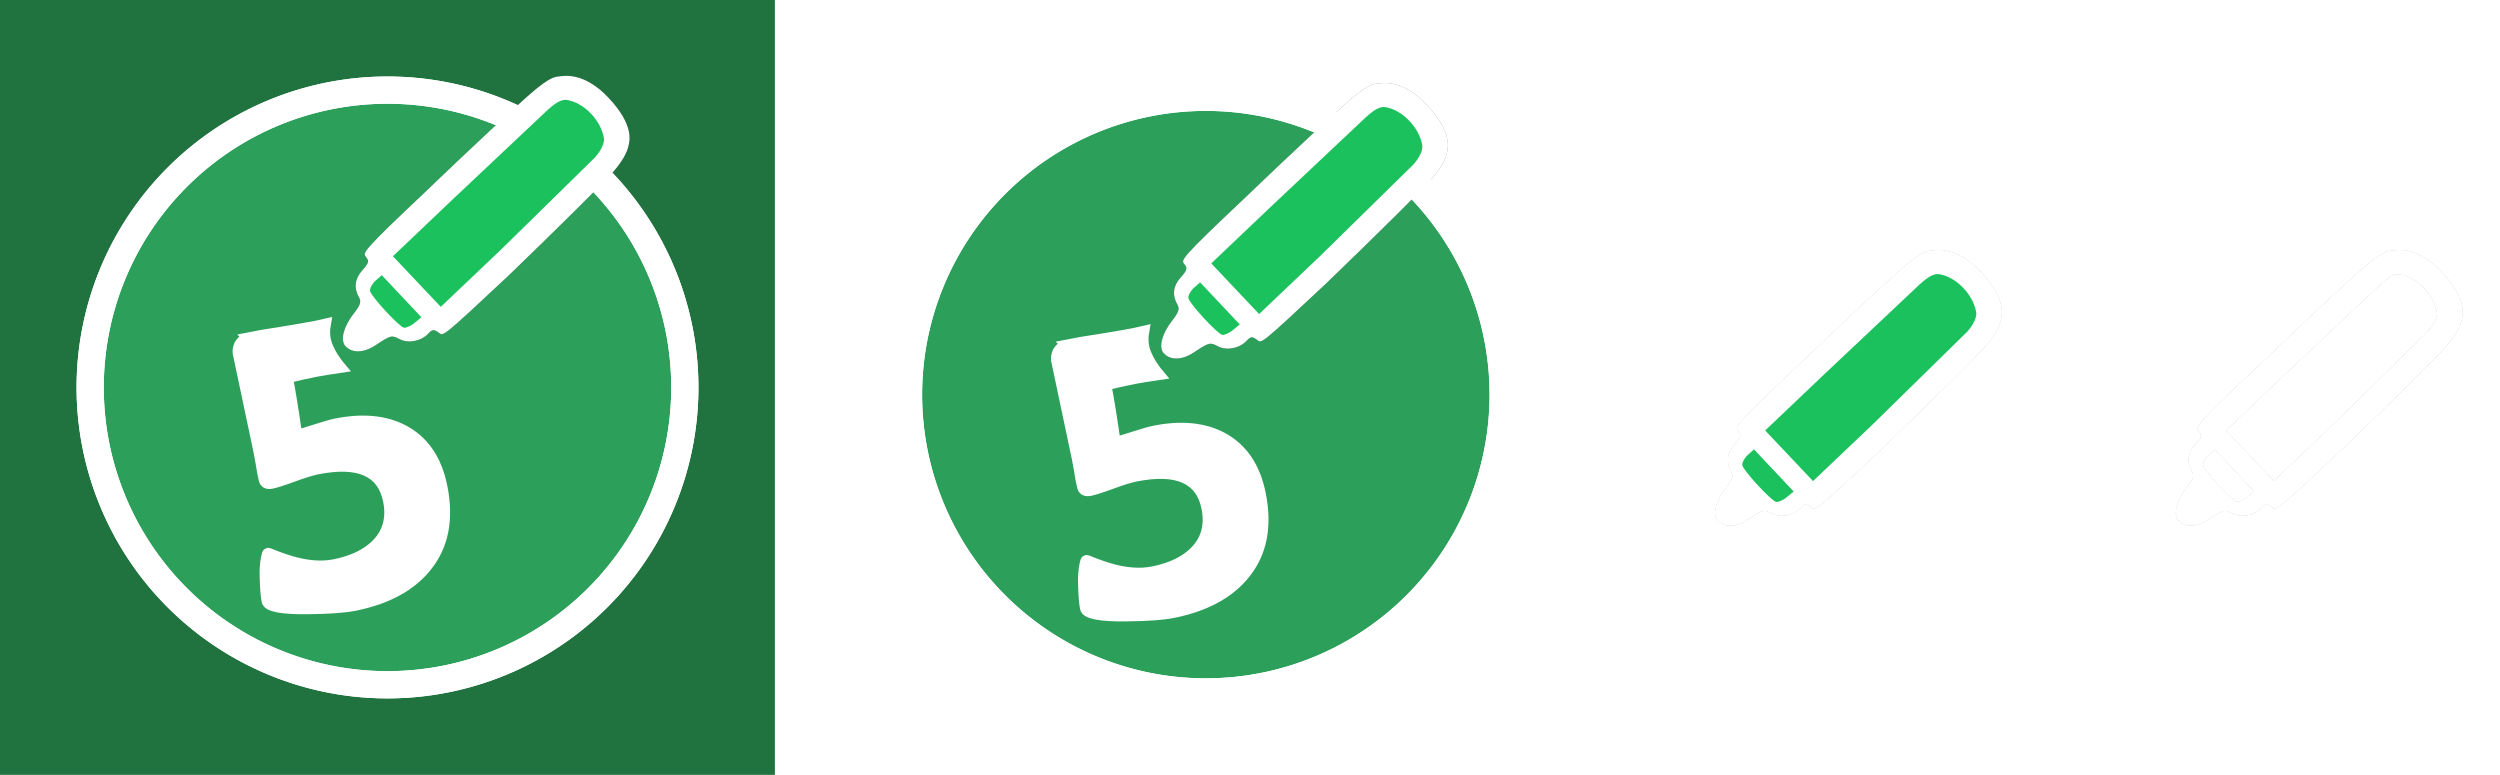 <?xml version="1.0" encoding="UTF-8" standalone="no"?>
<!-- Created with Inkscape (http://www.inkscape.org/) -->

<svg
   xmlns:dc="http://purl.org/dc/elements/1.1/"
   xmlns:cc="http://creativecommons.org/ns#"
   xmlns:rdf="http://www.w3.org/1999/02/22-rdf-syntax-ns#"
   xmlns:svg="http://www.w3.org/2000/svg"
   xmlns="http://www.w3.org/2000/svg"
   xmlns:xlink="http://www.w3.org/1999/xlink"
   xmlns:sodipodi="http://sodipodi.sourceforge.net/DTD/sodipodi-0.dtd"
   xmlns:inkscape="http://www.inkscape.org/namespaces/inkscape"
   width="47.019mm"
   height="14.574mm"
   viewBox="0 0 47.019 14.574"
   version="1.1"
   id="svg8"
   inkscape:version="0.92.4 (5da689c313, 2019-01-14)"
   sodipodi:docname="filc_logo.svg">
  <defs
     id="defs2">
    <filter
       inkscape:collect="always"
       style="color-interpolation-filters:sRGB"
       id="filter1109"
       x="-0.102"
       width="1.204"
       y="-0.102"
       height="1.204">
      <feGaussianBlur
         inkscape:collect="always"
         stdDeviation="0.475"
         id="feGaussianBlur1111" />
    </filter>
    <filter
       inkscape:collect="always"
       style="color-interpolation-filters:sRGB"
       id="filter1123"
       x="-0.294"
       width="1.588"
       y="-0.213"
       height="1.427">
      <feGaussianBlur
         inkscape:collect="always"
         stdDeviation="0.477"
         id="feGaussianBlur1125" />
    </filter>
    <filter
       inkscape:collect="always"
       style="color-interpolation-filters:sRGB"
       id="filter1245"
       x="-0.25"
       width="1.499"
       y="-0.259"
       height="1.519">
      <feGaussianBlur
         inkscape:collect="always"
         stdDeviation="0.56"
         id="feGaussianBlur1247" />
    </filter>
    <filter
       inkscape:collect="always"
       style="color-interpolation-filters:sRGB"
       id="filter1327"
       x="-0.131"
       width="1.261"
       y="-0.136"
       height="1.272">
      <feGaussianBlur
         inkscape:collect="always"
         stdDeviation="0.293"
         id="feGaussianBlur1329" />
    </filter>
    <filter
       inkscape:collect="always"
       style="color-interpolation-filters:sRGB"
       id="filter1379"
       x="-0.242"
       width="1.485"
       y="-0.176"
       height="1.352">
      <feGaussianBlur
         inkscape:collect="always"
         stdDeviation="0.393"
         id="feGaussianBlur1381" />
    </filter>
  </defs>
  <sodipodi:namedview
     id="base"
     pagecolor="#ffffff"
     bordercolor="#666666"
     borderopacity="1.0"
     inkscape:pageopacity="0.0"
     inkscape:pageshadow="2"
     inkscape:zoom="2"
     inkscape:cx="70.493295"
     inkscape:cy="35.186149"
     inkscape:document-units="mm"
     inkscape:current-layer="layer1"
     showgrid="false"
     inkscape:snap-global="true"
     inkscape:window-width="1280"
     inkscape:window-height="961"
     inkscape:window-x="-8"
     inkscape:window-y="48"
     inkscape:window-maximized="1"
     inkscape:snap-object-midpoints="true"
     fit-margin-top="0"
     fit-margin-left="0"
     fit-margin-right="0"
     fit-margin-bottom="0" />
  <g
     inkscape:label="1. réteg"
     inkscape:groupmode="layer"
     id="layer1"
     transform="translate(-102.044,-77.158)">
    <g
       id="g1465"
       transform="translate(-5.821,0.397)"
       inkscape:export-filename="D:\_Projektek\Random\Szivacs betterment\Filc\Logo\filc_logo_transparent.png"
       inkscape:export-xdpi="1886.15"
       inkscape:export-ydpi="1886.15">
      <path
         d="m 151.902,29.311 c -0.045,0.01 -0.126,0.03 -0.162,0.037 -0.144,0.029 -0.36,0.067 -0.648,0.113 -0.289,0.044 -0.505,0.081 -0.646,0.109 -0.053,0.011 -0.117,0.055 -0.145,0.098 -0.034,0.033 -0.057,0.127 -0.049,0.184 0.042,0.206 0.106,0.515 0.195,0.928 0.088,0.41 0.154,0.718 0.195,0.924 0.009,0.045 0.025,0.128 0.047,0.25 0.016,0.108 0.03,0.191 0.045,0.25 0.007,0.034 0.015,0.058 0.023,0.074 0.024,0.033 0.065,0.045 0.125,0.033 0.079,-0.016 0.216,-0.06 0.408,-0.131 0.195,-0.072 0.346,-0.118 0.449,-0.139 0.784,-0.158 1.23,0.038 1.342,0.59 0.067,0.33 -0.008,0.607 -0.225,0.826 -0.184,0.184 -0.445,0.308 -0.785,0.377 -0.248,0.05 -0.53,0.029 -0.844,-0.066 -0.199,-0.063 -0.329,-0.117 -0.385,-0.141 -0.029,-0.013 -0.035,0.002 -0.039,0.016 -0.016,0.056 -0.047,0.191 -0.043,0.381 0.005,0.234 0.017,0.401 0.037,0.5 0.021,0.104 0.278,0.152 0.77,0.146 0.396,-0.004 0.691,-0.025 0.885,-0.064 0.604,-0.122 1.052,-0.365 1.344,-0.729 0.32,-0.393 0.418,-0.894 0.295,-1.506 -0.102,-0.507 -0.345,-0.861 -0.729,-1.062 -0.345,-0.18 -0.769,-0.218 -1.27,-0.117 -0.084,0.017 -0.207,0.05 -0.369,0.104 -0.159,0.053 -0.28,0.087 -0.361,0.104 -0.069,-0.485 -0.127,-0.841 -0.174,-1.072 0.151,-0.039 0.326,-0.078 0.527,-0.119 0.104,-0.021 0.29,-0.049 0.471,-0.076 -0.053,-0.063 -0.167,-0.203 -0.246,-0.393 -0.069,-0.165 -0.058,-0.322 -0.039,-0.428 z"
         id="path918"
         style="font-style:normal;font-variant:normal;font-weight:normal;font-stretch:normal;font-size:10.583px;line-height:1.25;font-family:'Berlin Sans FB';-inkscape-font-specification:'Berlin Sans FB';letter-spacing:0px;word-spacing:0px;fill:#ffffff;fill-opacity:1;stroke:#ffffff;stroke-width:0;stroke-miterlimit:4;stroke-dasharray:none"
         xlink:href="#path839"
         inkscape:original="M 151.90234 29.310547 C 151.85684 29.320737 151.77621 29.340396 151.74023 29.347656 C 151.59592 29.376766 151.37998 29.414572 151.0918 29.460938 C 150.80306 29.504527 150.5869 29.541742 150.44531 29.570312 C 150.39251 29.580932 150.32809 29.625399 150.30078 29.667969 C 150.26688 29.701329 150.24405 29.794568 150.25195 29.851562 C 150.29345 30.057282 150.35821 30.36615 150.44727 30.779297 C 150.53567 31.189649 150.60108 31.497408 150.64258 31.703125 C 150.65158 31.748205 150.66775 31.831393 150.68945 31.953125 C 150.70565 32.061299 150.71968 32.144502 150.73438 32.203125 C 150.74138 32.236935 150.74901 32.261524 150.75781 32.277344 C 150.78151 32.310684 150.82295 32.322637 150.88281 32.310547 C 150.96181 32.294617 151.09851 32.250785 151.29102 32.179688 C 151.48625 32.108038 151.63676 32.061889 151.74023 32.041016 C 152.5244 31.882815 152.9706 32.078591 153.08203 32.630859 C 153.14853 32.960572 153.07405 33.237411 152.85742 33.457031 C 152.67346 33.640782 152.41262 33.765321 152.07227 33.833984 C 151.82449 33.883974 151.5424 33.862628 151.22852 33.767578 C 151.0296 33.704778 150.89923 33.650789 150.84375 33.626953 C 150.81435 33.614303 150.80889 33.629328 150.80469 33.642578 C 150.78889 33.698898 150.75752 33.83309 150.76172 34.023438 C 150.76672 34.257118 150.77893 34.424805 150.79883 34.523438 C 150.81983 34.627701 151.0764 34.675322 151.56836 34.669922 C 151.96434 34.666322 152.25979 34.644469 152.45312 34.605469 C 153.05758 34.483522 153.50475 34.240892 153.79688 33.876953 C 154.11712 33.483879 154.21517 32.982615 154.0918 32.371094 C 153.98946 31.863843 153.74676 31.509843 153.36328 31.308594 C 153.01817 31.128934 152.59475 31.090329 152.09375 31.191406 C 152.00935 31.208436 151.88673 31.24171 151.72461 31.294922 C 151.56522 31.347602 151.44497 31.38195 151.36328 31.398438 C 151.29388 30.913873 151.23606 30.557252 151.18945 30.326172 C 151.34022 30.286972 151.51531 30.24768 151.7168 30.207031 C 151.82097 30.186021 152.00632 30.157859 152.1875 30.130859 C 152.1342 30.067789 152.02054 29.92796 151.94141 29.738281 C 151.87261 29.573317 151.88364 29.41659 151.90234 29.310547 z "
         inkscape:radius="0"
         sodipodi:type="inkscape:offset"
         transform="translate(-22.519,53.679)" />
      <path
         style="opacity:1;fill:#000000;fill-opacity:1;stroke:none;stroke-width:0.512;stroke-linecap:round;stroke-linejoin:round;stroke-miterlimit:4;stroke-dasharray:none;stroke-dashoffset:0;stroke-opacity:1;filter:url(#filter1109)"
         d="m 136.136,84.183 a 5.592,5.592 0 0 1 -5.592,5.592 5.592,5.592 0 0 1 -5.592,-5.592 5.592,5.592 0 0 1 5.592,-5.592 5.592,5.592 0 0 1 5.592,5.592 z"
         id="path959"
         inkscape:connector-curvature="0" />
      <path
         inkscape:connector-curvature="0"
         id="circle920"
         d="m 136.136,84.183 a 5.592,5.592 0 0 1 -5.592,5.592 5.592,5.592 0 0 1 -5.592,-5.592 5.592,5.592 0 0 1 5.592,-5.592 5.592,5.592 0 0 1 5.592,5.592 z"
         style="opacity:1;fill:#2ca05a;fill-opacity:1;stroke:#ffffff;stroke-width:0.512;stroke-linecap:round;stroke-linejoin:round;stroke-miterlimit:4;stroke-dasharray:none;stroke-dashoffset:0;stroke-opacity:1" />
      <path
         style="font-style:normal;font-variant:normal;font-weight:normal;font-stretch:normal;font-size:10.583px;line-height:1.25;font-family:'Berlin Sans FB';-inkscape-font-specification:'Berlin Sans FB';letter-spacing:0px;word-spacing:0px;fill:#000000;fill-opacity:0.474;stroke:none;stroke-width:0.2;stroke-miterlimit:4;stroke-dasharray:none;filter:url(#filter1379)"
         d="m 127.927,83.249 c -0.053,0.011 -0.118,0.056 -0.145,0.099 -0.034,0.033 -0.057,0.125 -0.05,0.182 0.042,0.206 0.107,0.515 0.196,0.928 0.088,0.41 0.153,0.718 0.195,0.924 0.009,0.045 0.025,0.128 0.046,0.25 0.016,0.108 0.031,0.192 0.046,0.251 0.007,0.034 0.015,0.059 0.023,0.074 0.024,0.033 0.066,0.044 0.125,0.032 0.079,-0.016 0.215,-0.059 0.407,-0.13 0.195,-0.072 0.345,-0.118 0.448,-0.139 0.784,-0.158 1.232,0.039 1.343,0.591 0.067,0.33 -0.008,0.605 -0.225,0.824 -0.184,0.184 -0.446,0.31 -0.786,0.378 -0.248,0.05 -0.529,0.027 -0.843,-0.068 -0.199,-0.063 -0.33,-0.116 -0.386,-0.14 -0.029,-0.013 -0.035,0.003 -0.039,0.016 -0.016,0.056 -0.046,0.19 -0.042,0.38 0.005,0.234 0.017,0.4 0.037,0.499 0.021,0.104 0.278,0.154 0.77,0.148 0.396,-0.004 0.691,-0.025 0.884,-0.064 0.604,-0.122 1.053,-0.365 1.345,-0.729 0.32,-0.393 0.419,-0.895 0.295,-1.507 -0.102,-0.507 -0.345,-0.861 -0.729,-1.063 -0.345,-0.18 -0.768,-0.219 -1.269,-0.118 -0.084,0.017 -0.208,0.052 -0.37,0.105 -0.159,0.053 -0.28,0.087 -0.362,0.104 -0.069,-0.485 -0.128,-0.842 -0.174,-1.073 0.151,-0.039 0.327,-0.079 0.529,-0.119 0.104,-0.021 0.288,-0.049 0.469,-0.076 -0.053,-0.063 -0.166,-0.203 -0.245,-0.392 -0.069,-0.165 -0.059,-0.322 -0.04,-0.429 -0.045,0.01 -0.126,0.031 -0.162,0.038 -0.144,0.029 -0.36,0.066 -0.648,0.113 -0.289,0.044 -0.504,0.08 -0.645,0.109 z"
         id="path1113"
         inkscape:connector-curvature="0"
         sodipodi:nodetypes="cccccccccccccccccccccccccccccccccccc" />
      <path
         sodipodi:nodetypes="cccccccccccccccccccccccccccccccccccc"
         inkscape:connector-curvature="0"
         id="path922"
         d="m 127.927,83.249 c -0.053,0.011 -0.118,0.056 -0.145,0.099 -0.034,0.033 -0.057,0.125 -0.05,0.182 0.042,0.206 0.107,0.515 0.196,0.928 0.088,0.41 0.153,0.718 0.195,0.924 0.009,0.045 0.025,0.128 0.046,0.25 0.016,0.108 0.031,0.192 0.046,0.251 0.007,0.034 0.015,0.059 0.023,0.074 0.024,0.033 0.066,0.044 0.125,0.032 0.079,-0.016 0.215,-0.059 0.407,-0.13 0.195,-0.072 0.345,-0.118 0.448,-0.139 0.784,-0.158 1.232,0.039 1.343,0.591 0.067,0.33 -0.008,0.605 -0.225,0.824 -0.184,0.184 -0.446,0.31 -0.786,0.378 -0.248,0.05 -0.529,0.027 -0.843,-0.068 -0.199,-0.063 -0.33,-0.116 -0.386,-0.14 -0.029,-0.013 -0.035,0.003 -0.039,0.016 -0.016,0.056 -0.046,0.19 -0.042,0.38 0.005,0.234 0.017,0.4 0.037,0.499 0.021,0.104 0.278,0.154 0.77,0.148 0.396,-0.004 0.691,-0.025 0.884,-0.064 0.604,-0.122 1.053,-0.365 1.345,-0.729 0.32,-0.393 0.419,-0.895 0.295,-1.507 -0.102,-0.507 -0.345,-0.861 -0.729,-1.063 -0.345,-0.18 -0.768,-0.219 -1.269,-0.118 -0.084,0.017 -0.208,0.052 -0.37,0.105 -0.159,0.053 -0.28,0.087 -0.362,0.104 -0.069,-0.485 -0.128,-0.842 -0.174,-1.073 0.151,-0.039 0.327,-0.079 0.529,-0.119 0.104,-0.021 0.288,-0.049 0.469,-0.076 -0.053,-0.063 -0.166,-0.203 -0.245,-0.392 -0.069,-0.165 -0.059,-0.322 -0.04,-0.429 -0.045,0.01 -0.126,0.031 -0.162,0.038 -0.144,0.029 -0.36,0.066 -0.648,0.113 -0.289,0.044 -0.504,0.08 -0.645,0.109 z"
         style="font-style:normal;font-variant:normal;font-weight:normal;font-stretch:normal;font-size:10.583px;line-height:1.25;font-family:'Berlin Sans FB';-inkscape-font-specification:'Berlin Sans FB';letter-spacing:0px;word-spacing:0px;fill:#ffffff;fill-opacity:1;stroke:#ffffff;stroke-width:0.2;stroke-miterlimit:4;stroke-dasharray:none" />
      <path
         sodipodi:nodetypes="ccccccszszsscccccccccccccccccccccaac"
         inkscape:connector-curvature="0"
         id="path1127"
         d="m 129.749,83.403 c -0.097,-0.118 -0.029,-0.371 0.166,-0.618 0.116,-0.147 0.139,-0.217 0.096,-0.291 -0.104,-0.179 -0.084,-0.356 0.061,-0.516 0.12,-0.134 0.131,-0.172 0.068,-0.249 -0.064,-0.078 -0.094,-0.084 1.146,-1.253 0,0 1.098,-1.058 1.87,-1.75 0.36,-0.322 0.499,-0.382 0.59,-0.39 0.09,-0.008 0.48,-0.111 0.962,0.406 0.478,0.513 0.39,0.805 0.368,0.9 -0.021,0.096 -0.099,0.298 -0.377,0.584 -0.707,0.727 -1.887,1.861 -1.887,1.861 -1.273,1.192 -1.215,1.131 -1.308,1.063 -0.086,-0.063 -0.118,-0.06 -0.189,0.016 -0.134,0.146 -0.376,0.195 -0.542,0.109 -0.154,-0.08 -0.162,-0.078 -0.46,0.118 -0.221,0.145 -0.448,0.148 -0.564,0.006 z m 1.433,-0.54 -0.373,-0.396 -0.373,-0.396 -0.115,0.102 c -0.063,0.056 -0.111,0.143 -0.106,0.192 0.009,0.095 0.551,0.681 0.64,0.695 0.029,0.004 0.117,-0.025 0.192,-0.086 z m 2.37,-3.896 -1.779,1.676 -1.127,1.072 0.45,0.476 0.45,0.476 1.129,-1.073 1.769,-1.735 c 0.052,-0.053 0.193,-0.236 0.17,-0.369 -0.056,-0.327 -0.367,-0.661 -0.695,-0.714 -0.136,-0.022 -0.28,0.117 -0.366,0.19 z"
         style="fill:#000000;fill-opacity:0.483;stroke-width:0.051;filter:url(#filter1327)" />
      <path
         style="opacity:1;fill:none;fill-opacity:1;stroke:#ffffff;stroke-width:0.512;stroke-linecap:round;stroke-linejoin:round;stroke-miterlimit:4;stroke-dasharray:none;stroke-dashoffset:0;stroke-opacity:1"
         d="m 136.136,84.183 a 5.592,5.592 0 0 1 -5.592,5.592 5.592,5.592 0 0 1 -5.592,-5.592 5.592,5.592 0 0 1 5.592,-5.592 5.592,5.592 0 0 1 5.592,5.592 z"
         id="path1249"
         inkscape:connector-curvature="0" />
      <g
         id="g1402">
        <path
           style="fill:#1bc15d;fill-opacity:1;stroke:none;stroke-width:0.265px;stroke-linecap:butt;stroke-linejoin:miter;stroke-opacity:1"
           d="m 131.219,80.772 -0.795,0.865 -0.327,0.678 0.468,0.725 0.421,0.187 3.789,-3.368 -0.093,-0.772 -0.725,-0.561 -1.052,0.795 z"
           id="path1251"
           inkscape:connector-curvature="0" />
        <path
           sodipodi:nodetypes="ccccccszszsscccccccccccccccccccccaac"
           inkscape:connector-curvature="0"
           id="path924"
           d="m 129.749,83.403 c -0.097,-0.118 -0.029,-0.371 0.166,-0.618 0.116,-0.147 0.139,-0.217 0.096,-0.291 -0.104,-0.179 -0.084,-0.356 0.061,-0.516 0.12,-0.134 0.131,-0.172 0.068,-0.249 -0.064,-0.078 -0.094,-0.084 1.146,-1.253 0,0 1.098,-1.058 1.87,-1.75 0.36,-0.322 0.499,-0.382 0.59,-0.39 0.09,-0.008 0.48,-0.111 0.962,0.406 0.478,0.513 0.39,0.805 0.368,0.9 -0.021,0.096 -0.099,0.298 -0.377,0.584 -0.707,0.727 -1.887,1.861 -1.887,1.861 -1.273,1.192 -1.215,1.131 -1.308,1.063 -0.086,-0.063 -0.118,-0.06 -0.189,0.016 -0.134,0.146 -0.376,0.195 -0.542,0.109 -0.154,-0.08 -0.162,-0.078 -0.46,0.118 -0.221,0.145 -0.448,0.148 -0.564,0.006 z m 1.433,-0.54 -0.373,-0.396 -0.373,-0.396 -0.115,0.102 c -0.063,0.056 -0.111,0.143 -0.106,0.192 0.009,0.095 0.551,0.681 0.64,0.695 0.029,0.004 0.117,-0.025 0.192,-0.086 z m 2.37,-3.896 -1.779,1.676 -1.127,1.072 0.45,0.476 0.45,0.476 1.129,-1.073 1.769,-1.735 c 0.052,-0.053 0.193,-0.236 0.17,-0.369 -0.056,-0.327 -0.367,-0.661 -0.695,-0.714 -0.136,-0.022 -0.28,0.117 -0.366,0.19 z"
           style="fill:#ffffff;stroke-width:0.051" />
      </g>
    </g>
    <g
       id="g887"
       inkscape:export-filename="D:\_Projektek\Random\Szivacs betterment\Filc\Logo\filc_logo_background.png"
       inkscape:export-xdpi="1742"
       inkscape:export-ydpi="1742">
      <rect
         y="77.158"
         x="102.044"
         height="14.574"
         width="14.574"
         id="rect1273"
         style="opacity:1;fill:#20733f;fill-opacity:1;stroke:none;stroke-width:0.519;stroke-linecap:round;stroke-linejoin:round;stroke-miterlimit:4;stroke-dasharray:none;stroke-dashoffset:0;stroke-opacity:1" />
      <path
         inkscape:href="#path839"
         transform="translate(-43.732,53.941)"
         sodipodi:type="inkscape:offset"
         inkscape:radius="0"
         inkscape:original="M 151.90234 29.310547 C 151.85684 29.320737 151.77621 29.340396 151.74023 29.347656 C 151.59592 29.376766 151.37998 29.414572 151.0918 29.460938 C 150.80306 29.504527 150.5869 29.541742 150.44531 29.570312 C 150.39251 29.580932 150.32809 29.625399 150.30078 29.667969 C 150.26688 29.701329 150.24405 29.794568 150.25195 29.851562 C 150.29345 30.057282 150.35821 30.36615 150.44727 30.779297 C 150.53567 31.189649 150.60108 31.497408 150.64258 31.703125 C 150.65158 31.748205 150.66775 31.831393 150.68945 31.953125 C 150.70565 32.061299 150.71968 32.144502 150.73438 32.203125 C 150.74138 32.236935 150.74901 32.261524 150.75781 32.277344 C 150.78151 32.310684 150.82295 32.322637 150.88281 32.310547 C 150.96181 32.294617 151.09851 32.250785 151.29102 32.179688 C 151.48625 32.108038 151.63676 32.061889 151.74023 32.041016 C 152.5244 31.882815 152.9706 32.078591 153.08203 32.630859 C 153.14853 32.960572 153.07405 33.237411 152.85742 33.457031 C 152.67346 33.640782 152.41262 33.765321 152.07227 33.833984 C 151.82449 33.883974 151.5424 33.862628 151.22852 33.767578 C 151.0296 33.704778 150.89923 33.650789 150.84375 33.626953 C 150.81435 33.614303 150.80889 33.629328 150.80469 33.642578 C 150.78889 33.698898 150.75752 33.83309 150.76172 34.023438 C 150.76672 34.257118 150.77893 34.424805 150.79883 34.523438 C 150.81983 34.627701 151.0764 34.675322 151.56836 34.669922 C 151.96434 34.666322 152.25979 34.644469 152.45312 34.605469 C 153.05758 34.483522 153.50475 34.240892 153.79688 33.876953 C 154.11712 33.483879 154.21517 32.982615 154.0918 32.371094 C 153.98946 31.863843 153.74676 31.509843 153.36328 31.308594 C 153.01817 31.128934 152.59475 31.090329 152.09375 31.191406 C 152.00935 31.208436 151.88673 31.24171 151.72461 31.294922 C 151.56522 31.347602 151.44497 31.38195 151.36328 31.398438 C 151.29388 30.913873 151.23606 30.557252 151.18945 30.326172 C 151.34022 30.286972 151.51531 30.24768 151.7168 30.207031 C 151.82097 30.186021 152.00632 30.157859 152.1875 30.130859 C 152.1342 30.067789 152.02054 29.92796 151.94141 29.738281 C 151.87261 29.573317 151.88364 29.41659 151.90234 29.310547 z "
         xlink:href="#path839"
         style="font-style:normal;font-variant:normal;font-weight:normal;font-stretch:normal;font-size:10.583px;line-height:1.25;font-family:'Berlin Sans FB';-inkscape-font-specification:'Berlin Sans FB';letter-spacing:0px;word-spacing:0px;fill:#ffffff;fill-opacity:1;stroke:#ffffff;stroke-width:0;stroke-miterlimit:4;stroke-dasharray:none"
         id="path1255"
         d="m 151.902,29.311 c -0.045,0.01 -0.126,0.03 -0.162,0.037 -0.144,0.029 -0.36,0.067 -0.648,0.113 -0.289,0.044 -0.505,0.081 -0.646,0.109 -0.053,0.011 -0.117,0.055 -0.145,0.098 -0.034,0.033 -0.057,0.127 -0.049,0.184 0.042,0.206 0.106,0.515 0.195,0.928 0.088,0.41 0.154,0.718 0.195,0.924 0.009,0.045 0.025,0.128 0.047,0.25 0.016,0.108 0.03,0.191 0.045,0.25 0.007,0.034 0.015,0.058 0.023,0.074 0.024,0.033 0.065,0.045 0.125,0.033 0.079,-0.016 0.216,-0.06 0.408,-0.131 0.195,-0.072 0.346,-0.118 0.449,-0.139 0.784,-0.158 1.23,0.038 1.342,0.59 0.067,0.33 -0.008,0.607 -0.225,0.826 -0.184,0.184 -0.445,0.308 -0.785,0.377 -0.248,0.05 -0.53,0.029 -0.844,-0.066 -0.199,-0.063 -0.329,-0.117 -0.385,-0.141 -0.029,-0.013 -0.035,0.002 -0.039,0.016 -0.016,0.056 -0.047,0.191 -0.043,0.381 0.005,0.234 0.017,0.401 0.037,0.5 0.021,0.104 0.278,0.152 0.77,0.146 0.396,-0.004 0.691,-0.025 0.885,-0.064 0.604,-0.122 1.052,-0.365 1.344,-0.729 0.32,-0.393 0.418,-0.894 0.295,-1.506 -0.102,-0.507 -0.345,-0.861 -0.729,-1.062 -0.345,-0.18 -0.769,-0.218 -1.27,-0.117 -0.084,0.017 -0.207,0.05 -0.369,0.104 -0.159,0.053 -0.28,0.087 -0.361,0.104 -0.069,-0.485 -0.127,-0.841 -0.174,-1.072 0.151,-0.039 0.326,-0.078 0.527,-0.119 0.104,-0.021 0.29,-0.049 0.471,-0.076 -0.053,-0.063 -0.167,-0.203 -0.246,-0.393 -0.069,-0.165 -0.058,-0.322 -0.039,-0.428 z" />
      <path
         inkscape:connector-curvature="0"
         id="path1257"
         d="m 114.924,84.445 a 5.592,5.592 0 0 1 -5.592,5.592 5.592,5.592 0 0 1 -5.592,-5.592 5.592,5.592 0 0 1 5.592,-5.592 5.592,5.592 0 0 1 5.592,5.592 z"
         style="opacity:1;fill:#000000;fill-opacity:1;stroke:none;stroke-width:0.512;stroke-linecap:round;stroke-linejoin:round;stroke-miterlimit:4;stroke-dasharray:none;stroke-dashoffset:0;stroke-opacity:1;filter:url(#filter1109)" />
      <path
         style="opacity:1;fill:#2ca05a;fill-opacity:1;stroke:#ffffff;stroke-width:0.512;stroke-linecap:round;stroke-linejoin:round;stroke-miterlimit:4;stroke-dasharray:none;stroke-dashoffset:0;stroke-opacity:1"
         d="m 114.924,84.445 a 5.592,5.592 0 0 1 -5.592,5.592 5.592,5.592 0 0 1 -5.592,-5.592 5.592,5.592 0 0 1 5.592,-5.592 5.592,5.592 0 0 1 5.592,5.592 z"
         id="path1259"
         inkscape:connector-curvature="0" />
      <path
         sodipodi:nodetypes="cccccccccccccccccccccccccccccccccccc"
         inkscape:connector-curvature="0"
         id="path1261"
         d="m 106.714,83.511 c -0.053,0.011 -0.118,0.056 -0.145,0.099 -0.034,0.033 -0.057,0.125 -0.05,0.182 0.042,0.206 0.107,0.515 0.196,0.928 0.088,0.41 0.153,0.718 0.195,0.924 0.009,0.045 0.025,0.128 0.046,0.25 0.016,0.108 0.031,0.192 0.046,0.251 0.007,0.034 0.015,0.059 0.023,0.074 0.024,0.033 0.066,0.044 0.125,0.032 0.079,-0.016 0.215,-0.059 0.407,-0.13 0.195,-0.072 0.345,-0.118 0.448,-0.139 0.784,-0.158 1.232,0.039 1.343,0.591 0.067,0.33 -0.008,0.605 -0.225,0.824 -0.184,0.184 -0.446,0.31 -0.786,0.378 -0.248,0.05 -0.529,0.027 -0.843,-0.068 -0.199,-0.063 -0.33,-0.116 -0.386,-0.14 -0.029,-0.013 -0.035,0.003 -0.039,0.016 -0.016,0.056 -0.046,0.19 -0.042,0.38 0.005,0.234 0.017,0.4 0.037,0.499 0.021,0.104 0.278,0.154 0.77,0.148 0.396,-0.004 0.691,-0.025 0.884,-0.064 0.604,-0.122 1.053,-0.365 1.345,-0.729 0.32,-0.393 0.419,-0.895 0.295,-1.507 -0.102,-0.507 -0.345,-0.861 -0.729,-1.063 -0.345,-0.18 -0.768,-0.219 -1.269,-0.118 -0.084,0.017 -0.208,0.052 -0.37,0.105 -0.159,0.053 -0.28,0.087 -0.362,0.104 -0.069,-0.485 -0.128,-0.842 -0.174,-1.073 0.151,-0.039 0.327,-0.079 0.529,-0.119 0.104,-0.021 0.288,-0.049 0.469,-0.076 -0.053,-0.063 -0.166,-0.203 -0.245,-0.392 -0.069,-0.165 -0.059,-0.322 -0.04,-0.429 -0.045,0.01 -0.126,0.031 -0.162,0.038 -0.144,0.029 -0.36,0.066 -0.648,0.113 -0.289,0.044 -0.504,0.08 -0.645,0.109 z"
         style="font-style:normal;font-variant:normal;font-weight:normal;font-stretch:normal;font-size:10.583px;line-height:1.25;font-family:'Berlin Sans FB';-inkscape-font-specification:'Berlin Sans FB';letter-spacing:0px;word-spacing:0px;fill:#000000;fill-opacity:0.474;stroke:none;stroke-width:0.2;stroke-miterlimit:4;stroke-dasharray:none;filter:url(#filter1123)" />
      <path
         style="font-style:normal;font-variant:normal;font-weight:normal;font-stretch:normal;font-size:10.583px;line-height:1.25;font-family:'Berlin Sans FB';-inkscape-font-specification:'Berlin Sans FB';letter-spacing:0px;word-spacing:0px;fill:#ffffff;fill-opacity:1;stroke:#ffffff;stroke-width:0.2;stroke-miterlimit:4;stroke-dasharray:none"
         d="m 106.714,83.511 c -0.053,0.011 -0.118,0.056 -0.145,0.099 -0.034,0.033 -0.057,0.125 -0.05,0.182 0.042,0.206 0.107,0.515 0.196,0.928 0.088,0.41 0.153,0.718 0.195,0.924 0.009,0.045 0.025,0.128 0.046,0.25 0.016,0.108 0.031,0.192 0.046,0.251 0.007,0.034 0.015,0.059 0.023,0.074 0.024,0.033 0.066,0.044 0.125,0.032 0.079,-0.016 0.215,-0.059 0.407,-0.13 0.195,-0.072 0.345,-0.118 0.448,-0.139 0.784,-0.158 1.232,0.039 1.343,0.591 0.067,0.33 -0.008,0.605 -0.225,0.824 -0.184,0.184 -0.446,0.31 -0.786,0.378 -0.248,0.05 -0.529,0.027 -0.843,-0.068 -0.199,-0.063 -0.33,-0.116 -0.386,-0.14 -0.029,-0.013 -0.035,0.003 -0.039,0.016 -0.016,0.056 -0.046,0.19 -0.042,0.38 0.005,0.234 0.017,0.4 0.037,0.499 0.021,0.104 0.278,0.154 0.77,0.148 0.396,-0.004 0.691,-0.025 0.884,-0.064 0.604,-0.122 1.053,-0.365 1.345,-0.729 0.32,-0.393 0.419,-0.895 0.295,-1.507 -0.102,-0.507 -0.345,-0.861 -0.729,-1.063 -0.345,-0.18 -0.768,-0.219 -1.269,-0.118 -0.084,0.017 -0.208,0.052 -0.37,0.105 -0.159,0.053 -0.28,0.087 -0.362,0.104 -0.069,-0.485 -0.128,-0.842 -0.174,-1.073 0.151,-0.039 0.327,-0.079 0.529,-0.119 0.104,-0.021 0.288,-0.049 0.469,-0.076 -0.053,-0.063 -0.166,-0.203 -0.245,-0.392 -0.069,-0.165 -0.059,-0.322 -0.04,-0.429 -0.045,0.01 -0.126,0.031 -0.162,0.038 -0.144,0.029 -0.36,0.066 -0.648,0.113 -0.289,0.044 -0.504,0.08 -0.645,0.109 z"
         id="path1263"
         inkscape:connector-curvature="0"
         sodipodi:nodetypes="cccccccccccccccccccccccccccccccccccc" />
      <path
         style="fill:#000000;fill-opacity:0.483;stroke-width:0.051;filter:url(#filter1245)"
         d="m 108.537,83.665 c -0.097,-0.118 -0.029,-0.371 0.166,-0.618 0.116,-0.147 0.139,-0.217 0.096,-0.291 -0.104,-0.179 -0.084,-0.356 0.061,-0.516 0.12,-0.134 0.131,-0.172 0.068,-0.249 -0.064,-0.078 -0.094,-0.084 1.146,-1.253 0,0 1.098,-1.058 1.87,-1.75 0.36,-0.322 0.499,-0.382 0.59,-0.39 0.09,-0.008 0.48,-0.111 0.962,0.406 0.478,0.513 0.39,0.805 0.368,0.9 -0.021,0.096 -0.099,0.298 -0.377,0.584 -0.707,0.727 -1.887,1.861 -1.887,1.861 -1.273,1.192 -1.215,1.131 -1.308,1.063 -0.086,-0.063 -0.118,-0.06 -0.189,0.016 -0.134,0.146 -0.376,0.195 -0.542,0.109 -0.154,-0.08 -0.162,-0.078 -0.46,0.118 -0.221,0.145 -0.448,0.148 -0.564,0.006 z m 1.433,-0.54 -0.373,-0.396 -0.373,-0.396 -0.115,0.102 c -0.063,0.056 -0.111,0.143 -0.106,0.192 0.009,0.095 0.551,0.681 0.64,0.695 0.029,0.004 0.117,-0.025 0.192,-0.086 z m 2.37,-3.896 -1.779,1.676 -1.127,1.072 0.45,0.476 0.45,0.476 1.129,-1.073 1.769,-1.735 c 0.052,-0.053 0.193,-0.236 0.17,-0.369 -0.056,-0.327 -0.367,-0.661 -0.695,-0.714 -0.136,-0.022 -0.28,0.117 -0.366,0.19 z"
         id="path1265"
         inkscape:connector-curvature="0"
         sodipodi:nodetypes="ccccccszszsscccccccccccccccccccccaac" />
      <path
         inkscape:connector-curvature="0"
         id="path1267"
         d="m 114.924,84.445 a 5.592,5.592 0 0 1 -5.592,5.592 5.592,5.592 0 0 1 -5.592,-5.592 5.592,5.592 0 0 1 5.592,-5.592 5.592,5.592 0 0 1 5.592,5.592 z"
         style="opacity:1;fill:none;fill-opacity:1;stroke:#ffffff;stroke-width:0.512;stroke-linecap:round;stroke-linejoin:round;stroke-miterlimit:4;stroke-dasharray:none;stroke-dashoffset:0;stroke-opacity:1" />
      <g
         id="g1385">
        <path
           inkscape:connector-curvature="0"
           id="path1269"
           d="m 110.007,81.035 -0.795,0.865 -0.327,0.678 0.468,0.725 0.421,0.187 3.789,-3.368 -0.093,-0.772 -0.725,-0.561 -1.052,0.795 z"
           style="fill:#1bc15d;fill-opacity:1;stroke:none;stroke-width:0.265px;stroke-linecap:butt;stroke-linejoin:miter;stroke-opacity:1" />
        <path
           style="fill:#ffffff;stroke-width:0.051"
           d="m 108.537,83.665 c -0.097,-0.118 -0.029,-0.371 0.166,-0.618 0.116,-0.147 0.139,-0.217 0.096,-0.291 -0.104,-0.179 -0.084,-0.356 0.061,-0.516 0.12,-0.134 0.131,-0.172 0.068,-0.249 -0.064,-0.078 -0.094,-0.084 1.146,-1.253 0,0 1.098,-1.058 1.87,-1.75 0.36,-0.322 0.499,-0.382 0.59,-0.39 0.09,-0.008 0.48,-0.111 0.962,0.406 0.478,0.513 0.39,0.805 0.368,0.9 -0.021,0.096 -0.099,0.298 -0.377,0.584 -0.707,0.727 -1.887,1.861 -1.887,1.861 -1.273,1.192 -1.215,1.131 -1.308,1.063 -0.086,-0.063 -0.118,-0.06 -0.189,0.016 -0.134,0.146 -0.376,0.195 -0.542,0.109 -0.154,-0.08 -0.162,-0.078 -0.46,0.118 -0.221,0.145 -0.448,0.148 -0.564,0.006 z m 1.433,-0.54 -0.373,-0.396 -0.373,-0.396 -0.115,0.102 c -0.063,0.056 -0.111,0.143 -0.106,0.192 0.009,0.095 0.551,0.681 0.64,0.695 0.029,0.004 0.117,-0.025 0.192,-0.086 z m 2.37,-3.896 -1.779,1.676 -1.127,1.072 0.45,0.476 0.45,0.476 1.129,-1.073 1.769,-1.735 c 0.052,-0.053 0.193,-0.236 0.17,-0.369 -0.056,-0.327 -0.367,-0.661 -0.695,-0.714 -0.136,-0.022 -0.28,0.117 -0.366,0.19 z"
           id="path1271"
           inkscape:connector-curvature="0"
           sodipodi:nodetypes="ccccccszszsscccccccccccccccccccccaac" />
      </g>
    </g>
    <path
       sodipodi:nodetypes="ccccccszszsscccccccccccccccccccccaac"
       inkscape:connector-curvature="0"
       id="path1447"
       d="m 134.346,86.942 c -0.097,-0.118 -0.029,-0.371 0.166,-0.618 0.116,-0.147 0.139,-0.217 0.096,-0.291 -0.104,-0.179 -0.084,-0.356 0.061,-0.516 0.12,-0.134 0.131,-0.172 0.068,-0.249 -0.064,-0.078 -0.094,-0.084 1.146,-1.253 0,0 1.098,-1.058 1.87,-1.75 0.36,-0.322 0.499,-0.382 0.59,-0.39 0.09,-0.008 0.48,-0.111 0.962,0.406 0.478,0.513 0.39,0.805 0.368,0.9 -0.021,0.096 -0.099,0.298 -0.377,0.584 -0.707,0.727 -1.887,1.861 -1.887,1.861 -1.273,1.192 -1.215,1.131 -1.308,1.063 -0.086,-0.063 -0.118,-0.06 -0.189,0.016 -0.134,0.146 -0.376,0.195 -0.542,0.109 -0.154,-0.08 -0.162,-0.078 -0.46,0.118 -0.221,0.145 -0.448,0.148 -0.564,0.006 z m 1.433,-0.54 -0.373,-0.396 -0.373,-0.396 -0.115,0.102 c -0.063,0.056 -0.111,0.143 -0.106,0.192 0.009,0.095 0.551,0.681 0.64,0.695 0.029,0.004 0.117,-0.025 0.192,-0.086 z m 2.37,-3.896 -1.779,1.676 -1.127,1.072 0.45,0.476 0.45,0.476 1.129,-1.073 1.769,-1.735 c 0.052,-0.053 0.193,-0.236 0.17,-0.369 -0.056,-0.327 -0.367,-0.661 -0.695,-0.714 -0.136,-0.022 -0.28,0.117 -0.366,0.19 z"
       style="fill:#000000;fill-opacity:0.483;stroke-width:0.051;filter:url(#filter1327)"
       inkscape:export-filename="D:\_Projektek\Random\Szivacs betterment\Filc\Logo\filc_notification_color.png"
       inkscape:export-xdpi="747.08002"
       inkscape:export-ydpi="747.08002" />
    <g
       id="g1453"
       transform="translate(4.597,3.539)"
       inkscape:export-filename="D:\_Projektek\Random\Szivacs betterment\Filc\Logo\filc_notification_color.png"
       inkscape:export-xdpi="747.08002"
       inkscape:export-ydpi="747.08002">
      <path
         style="fill:#1bc15d;fill-opacity:1;stroke:none;stroke-width:0.265px;stroke-linecap:butt;stroke-linejoin:miter;stroke-opacity:1"
         d="m 131.219,80.772 -0.795,0.865 -0.327,0.678 0.468,0.725 0.421,0.187 3.789,-3.368 -0.093,-0.772 -0.725,-0.561 -1.052,0.795 z"
         id="path1449"
         inkscape:connector-curvature="0" />
      <path
         sodipodi:nodetypes="ccccccszszsscccccccccccccccccccccaac"
         inkscape:connector-curvature="0"
         id="path1451"
         d="m 129.749,83.403 c -0.097,-0.118 -0.029,-0.371 0.166,-0.618 0.116,-0.147 0.139,-0.217 0.096,-0.291 -0.104,-0.179 -0.084,-0.356 0.061,-0.516 0.12,-0.134 0.131,-0.172 0.068,-0.249 -0.064,-0.078 -0.094,-0.084 1.146,-1.253 0,0 1.098,-1.058 1.87,-1.75 0.36,-0.322 0.499,-0.382 0.59,-0.39 0.09,-0.008 0.48,-0.111 0.962,0.406 0.478,0.513 0.39,0.805 0.368,0.9 -0.021,0.096 -0.099,0.298 -0.377,0.584 -0.707,0.727 -1.887,1.861 -1.887,1.861 -1.273,1.192 -1.215,1.131 -1.308,1.063 -0.086,-0.063 -0.118,-0.06 -0.189,0.016 -0.134,0.146 -0.376,0.195 -0.542,0.109 -0.154,-0.08 -0.162,-0.078 -0.46,0.118 -0.221,0.145 -0.448,0.148 -0.564,0.006 z m 1.433,-0.54 -0.373,-0.396 -0.373,-0.396 -0.115,0.102 c -0.063,0.056 -0.111,0.143 -0.106,0.192 0.009,0.095 0.551,0.681 0.64,0.695 0.029,0.004 0.117,-0.025 0.192,-0.086 z m 2.37,-3.896 -1.779,1.676 -1.127,1.072 0.45,0.476 0.45,0.476 1.129,-1.073 1.769,-1.735 c 0.052,-0.053 0.193,-0.236 0.17,-0.369 -0.056,-0.327 -0.367,-0.661 -0.695,-0.714 -0.136,-0.022 -0.28,0.117 -0.366,0.19 z"
         style="fill:#ffffff;stroke-width:0.051" />
    </g>
    <g
       transform="translate(4.597,3.539)"
       id="g1471"
       inkscape:export-filename="D:\_Projektek\Random\Szivacs betterment\Filc\Logo\filc_notification_color.png"
       inkscape:export-xdpi="747.08002"
       inkscape:export-ydpi="747.08002">
      <path
         inkscape:connector-curvature="0"
         id="path1467"
         d="m 131.219,80.772 -0.795,0.865 -0.327,0.678 0.468,0.725 0.421,0.187 3.789,-3.368 -0.093,-0.772 -0.725,-0.561 -1.052,0.795 z"
         style="fill:#1bc15d;fill-opacity:1;stroke:none;stroke-width:0.265px;stroke-linecap:butt;stroke-linejoin:miter;stroke-opacity:1" />
      <path
         style="fill:#ffffff;stroke-width:0.051"
         d="m 129.749,83.403 c -0.097,-0.118 -0.029,-0.371 0.166,-0.618 0.116,-0.147 0.139,-0.217 0.096,-0.291 -0.104,-0.179 -0.084,-0.356 0.061,-0.516 0.12,-0.134 0.131,-0.172 0.068,-0.249 -0.064,-0.078 -0.094,-0.084 1.146,-1.253 0,0 1.098,-1.058 1.87,-1.75 0.36,-0.322 0.499,-0.382 0.59,-0.39 0.09,-0.008 0.48,-0.111 0.962,0.406 0.478,0.513 0.39,0.805 0.368,0.9 -0.021,0.096 -0.099,0.298 -0.377,0.584 -0.707,0.727 -1.887,1.861 -1.887,1.861 -1.273,1.192 -1.215,1.131 -1.308,1.063 -0.086,-0.063 -0.118,-0.06 -0.189,0.016 -0.134,0.146 -0.376,0.195 -0.542,0.109 -0.154,-0.08 -0.162,-0.078 -0.46,0.118 -0.221,0.145 -0.448,0.148 -0.564,0.006 z m 1.433,-0.54 -0.373,-0.396 -0.373,-0.396 -0.115,0.102 c -0.063,0.056 -0.111,0.143 -0.106,0.192 0.009,0.095 0.551,0.681 0.64,0.695 0.029,0.004 0.117,-0.025 0.192,-0.086 z m 2.37,-3.896 -1.779,1.676 -1.127,1.072 0.45,0.476 0.45,0.476 1.129,-1.073 1.769,-1.735 c 0.052,-0.053 0.193,-0.236 0.17,-0.369 -0.056,-0.327 -0.367,-0.661 -0.695,-0.714 -0.136,-0.022 -0.28,0.117 -0.366,0.19 z"
         id="path1469"
         inkscape:connector-curvature="0"
         sodipodi:nodetypes="ccccccszszsscccccccccccccccccccccaac" />
    </g>
    <path
       style="fill:#000000;fill-opacity:0.483;stroke-width:0.051;filter:url(#filter1327)"
       d="m 143.011,86.942 c -0.097,-0.118 -0.029,-0.371 0.166,-0.618 0.116,-0.147 0.139,-0.217 0.096,-0.291 -0.104,-0.179 -0.084,-0.356 0.061,-0.516 0.12,-0.134 0.131,-0.172 0.068,-0.249 -0.064,-0.078 -0.094,-0.084 1.146,-1.253 0,0 1.098,-1.058 1.87,-1.75 0.36,-0.322 0.499,-0.382 0.59,-0.39 0.09,-0.008 0.48,-0.111 0.962,0.406 0.478,0.513 0.39,0.805 0.368,0.9 -0.021,0.096 -0.099,0.298 -0.377,0.584 -0.707,0.727 -1.887,1.861 -1.887,1.861 -1.273,1.192 -1.215,1.131 -1.308,1.063 -0.086,-0.063 -0.118,-0.06 -0.189,0.016 -0.134,0.146 -0.376,0.195 -0.542,0.109 -0.154,-0.08 -0.162,-0.078 -0.46,0.118 -0.221,0.145 -0.448,0.148 -0.564,0.006 z m 1.433,-0.54 -0.373,-0.396 -0.373,-0.396 -0.115,0.102 c -0.063,0.056 -0.111,0.143 -0.106,0.192 0.009,0.095 0.551,0.681 0.64,0.695 0.029,0.004 0.117,-0.025 0.192,-0.086 z m 2.37,-3.896 -1.779,1.676 -1.127,1.072 0.45,0.476 0.45,0.476 1.129,-1.073 1.769,-1.735 c 0.052,-0.053 0.193,-0.236 0.17,-0.369 -0.056,-0.327 -0.367,-0.661 -0.695,-0.714 -0.136,-0.022 -0.28,0.117 -0.366,0.19 z"
       id="path1473"
       inkscape:connector-curvature="0"
       sodipodi:nodetypes="ccccccszszsscccccccccccccccccccccaac"
       inkscape:export-filename="D:\_Projektek\Random\Szivacs betterment\Filc\Logo\filc_notification_b-w.png"
       inkscape:export-xdpi="747.08002"
       inkscape:export-ydpi="747.08002" />
    <g
       transform="translate(13.262,3.539)"
       id="g1479"
       inkscape:export-filename="D:\_Projektek\Random\Szivacs betterment\Filc\Logo\filc_notification_b-w.png"
       inkscape:export-xdpi="747.08002"
       inkscape:export-ydpi="747.08002">
      <path
         style="fill:#ffffff;stroke-width:0.051"
         d="m 129.749,83.403 c -0.097,-0.118 -0.029,-0.371 0.166,-0.618 0.116,-0.147 0.139,-0.217 0.096,-0.291 -0.104,-0.179 -0.084,-0.356 0.061,-0.516 0.12,-0.134 0.131,-0.172 0.068,-0.249 -0.064,-0.078 -0.094,-0.084 1.146,-1.253 0,0 1.098,-1.058 1.87,-1.75 0.36,-0.322 0.499,-0.382 0.59,-0.39 0.09,-0.008 0.48,-0.111 0.962,0.406 0.478,0.513 0.39,0.805 0.368,0.9 -0.021,0.096 -0.099,0.298 -0.377,0.584 -0.707,0.727 -1.887,1.861 -1.887,1.861 -1.273,1.192 -1.215,1.131 -1.308,1.063 -0.086,-0.063 -0.118,-0.06 -0.189,0.016 -0.134,0.146 -0.376,0.195 -0.542,0.109 -0.154,-0.08 -0.162,-0.078 -0.46,0.118 -0.221,0.145 -0.448,0.148 -0.564,0.006 z m 1.433,-0.54 -0.373,-0.396 -0.373,-0.396 -0.115,0.102 c -0.063,0.056 -0.111,0.143 -0.106,0.192 0.009,0.095 0.551,0.681 0.64,0.695 0.029,0.004 0.117,-0.025 0.192,-0.086 z m 2.37,-3.896 -1.779,1.676 -1.127,1.072 0.45,0.476 0.45,0.476 1.129,-1.073 1.769,-1.735 c 0.052,-0.053 0.193,-0.236 0.17,-0.369 -0.056,-0.327 -0.367,-0.661 -0.695,-0.714 -0.136,-0.022 -0.28,0.117 -0.366,0.19 z"
         id="path1477"
         inkscape:connector-curvature="0"
         sodipodi:nodetypes="ccccccszszsscccccccccccccccccccccaac" />
    </g>
    <g
       id="g1485"
       transform="translate(13.262,3.539)"
       inkscape:export-filename="D:\_Projektek\Random\Szivacs betterment\Filc\Logo\filc_notification_b-w.png"
       inkscape:export-xdpi="747.08002"
       inkscape:export-ydpi="747.08002">
      <path
         sodipodi:nodetypes="ccccccszszsscccccccccccccccccccccaac"
         inkscape:connector-curvature="0"
         id="path1483"
         d="m 129.749,83.403 c -0.097,-0.118 -0.029,-0.371 0.166,-0.618 0.116,-0.147 0.139,-0.217 0.096,-0.291 -0.104,-0.179 -0.084,-0.356 0.061,-0.516 0.12,-0.134 0.131,-0.172 0.068,-0.249 -0.064,-0.078 -0.094,-0.084 1.146,-1.253 0,0 1.098,-1.058 1.87,-1.75 0.36,-0.322 0.499,-0.382 0.59,-0.39 0.09,-0.008 0.48,-0.111 0.962,0.406 0.478,0.513 0.39,0.805 0.368,0.9 -0.021,0.096 -0.099,0.298 -0.377,0.584 -0.707,0.727 -1.887,1.861 -1.887,1.861 -1.273,1.192 -1.215,1.131 -1.308,1.063 -0.086,-0.063 -0.118,-0.06 -0.189,0.016 -0.134,0.146 -0.376,0.195 -0.542,0.109 -0.154,-0.08 -0.162,-0.078 -0.46,0.118 -0.221,0.145 -0.448,0.148 -0.564,0.006 z m 1.433,-0.54 -0.373,-0.396 -0.373,-0.396 -0.115,0.102 c -0.063,0.056 -0.111,0.143 -0.106,0.192 0.009,0.095 0.551,0.681 0.64,0.695 0.029,0.004 0.117,-0.025 0.192,-0.086 z m 2.37,-3.896 -1.779,1.676 -1.127,1.072 0.45,0.476 0.45,0.476 1.129,-1.073 1.769,-1.735 c 0.052,-0.053 0.193,-0.236 0.17,-0.369 -0.056,-0.327 -0.367,-0.661 -0.695,-0.714 -0.136,-0.022 -0.28,0.117 -0.366,0.19 z"
         style="fill:#ffffff;stroke-width:0.051" />
    </g>
  </g>
</svg>
